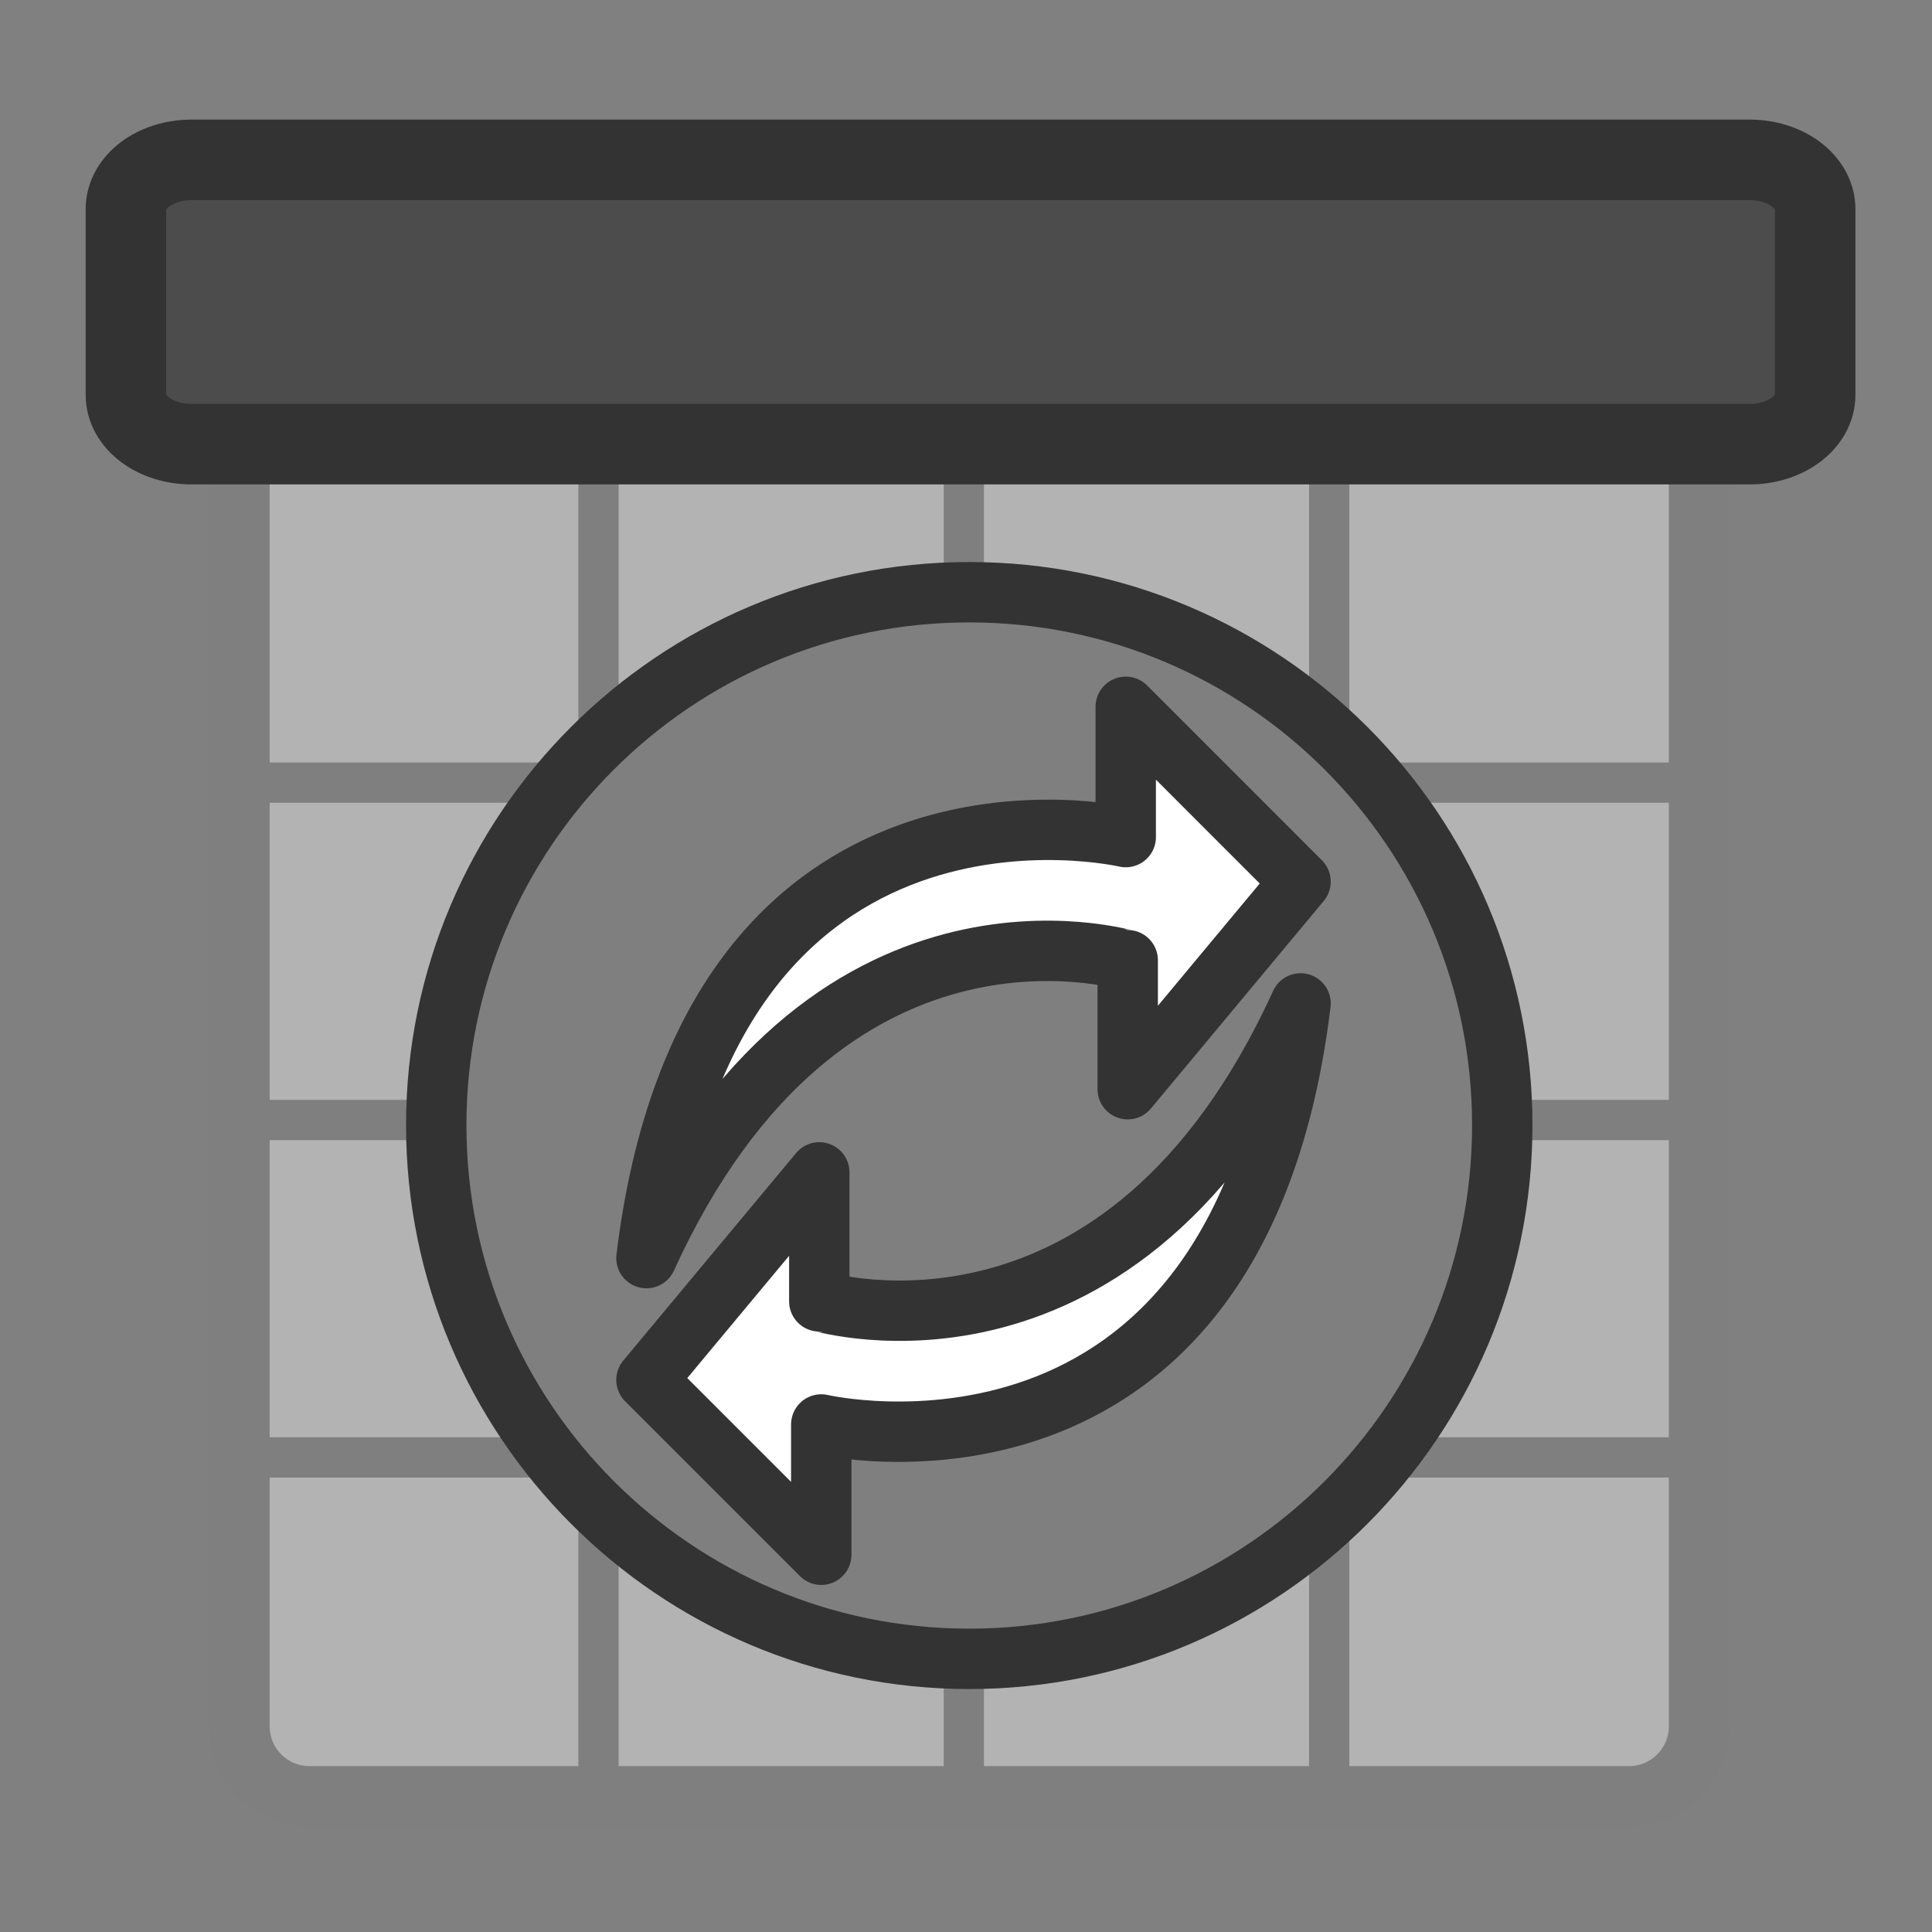 <?xml version="1.0" encoding="UTF-8" standalone="no"?>
<!DOCTYPE svg PUBLIC "-//W3C//DTD SVG 20010904//EN"
"http://www.w3.org/TR/2001/REC-SVG-20010904/DTD/svg10.dtd">
<svg
   sodipodi:docname="newrecurevent.svg"
   height="60"
   sodipodi:version="0.32"
   width="60"
   _SVGFile__filename="scalable/actions/newrecurevent.svg"
   version="1.0"
   y="0"
   x="0"
   inkscape:version="0.39"
   id="svg1"
   sodipodi:docbase="/home/danny/work/flat/newscale/actions"
   xmlns="http://www.w3.org/2000/svg"
   xmlns:cc="http://web.resource.org/cc/"
   xmlns:inkscape="http://www.inkscape.org/namespaces/inkscape"
   xmlns:sodipodi="http://sodipodi.sourceforge.net/DTD/sodipodi-0.dtd"
   xmlns:rdf="http://www.w3.org/1999/02/22-rdf-syntax-ns#"
   xmlns:dc="http://purl.org/dc/elements/1.1/"
   xmlns:xlink="http://www.w3.org/1999/xlink">
  <rect width="100%" height="100%" fill="#808080" stroke="none"/>
  <sodipodi:namedview
     bordercolor="#666666"
     inkscape:pageshadow="2"
     inkscape:window-y="0"
     pagecolor="#ffffff"
     inkscape:window-height="685"
     inkscape:zoom="4.9119412"
     inkscape:window-x="0"
     borderopacity="1.0"
     inkscape:cx="40.479517"
     inkscape:cy="17.347363"
     inkscape:window-width="1016"
     inkscape:pageopacity="0.0"
     id="base" />
  <defs
     id="defs3">
    <linearGradient
       id="linearGradient1160">
      <stop
         style="stop-color:#000;stop-opacity:1;"
         id="stop1161"
         offset="0" />
      <stop
         style="stop-color:#fff;stop-opacity:1;"
         id="stop1162"
         offset="1" />
    </linearGradient>
    <linearGradient
       xlink:href="#linearGradient1160"
       id="linearGradient1163" />
  </defs>
  <rect
     style="font-size:12;fill:#b3b3b3;fill-opacity:1;fill-rule:evenodd;stroke:none;stroke-width:2.905;stroke-opacity:1;"
     rx="2.181"
     height="43.815"
     width="45.328"
     y="11.971"
     x="7.437"
     id="rect1036"
     ry="2.523" />
  <path
     style="fill:none;fill-opacity:0.75;fill-rule:evenodd;stroke:#7f7f7f;stroke-width:1.25;stroke-linecap:butt;stroke-linejoin:miter;stroke-opacity:1;"
     d="M 8.222,24.305 L 52.569,24.305"
     sodipodi:stroke-cmyk="(0.0000000 0.0000000 0.0000000 0.50000000)"
     id="path1037" />
  <path
     style="fill:none;fill-opacity:0.75;fill-rule:evenodd;stroke:#7f7f7f;stroke-width:1.25;stroke-linecap:butt;stroke-linejoin:miter;stroke-opacity:1;"
     d="M 7.437,45.261 L 53.157,45.261"
     sodipodi:stroke-cmyk="(0.0000000 0.0000000 0.0000000 0.50000000)"
     id="path1038" />
  <path
     style="fill:none;fill-opacity:0.75;fill-rule:evenodd;stroke:#7f7f7f;stroke-width:1.25;stroke-linecap:butt;stroke-linejoin:miter;stroke-opacity:1;"
     d="M 8.222,34.783 L 52.569,34.783"
     sodipodi:stroke-cmyk="(0.0000000 0.0000000 0.0000000 0.50000000)"
     id="path1039" />
  <path
     style="fill:none;fill-opacity:0.75;fill-rule:evenodd;stroke:#7f7f7f;stroke-width:1.25;stroke-linecap:butt;stroke-linejoin:miter;stroke-opacity:1;"
     d="M 18.587,13.991 L 18.587,55.982"
     sodipodi:stroke-cmyk="(0.0000000 0.0000000 0.0000000 0.50000000)"
     id="path1040" />
  <path
     style="fill:none;fill-opacity:0.75;fill-rule:evenodd;stroke:#7f7f7f;stroke-width:1.25;stroke-linecap:butt;stroke-linejoin:miter;stroke-opacity:1;"
     d="M 29.933,13.991 L 29.933,55.982"
     sodipodi:stroke-cmyk="(0.0000000 0.0000000 0.0000000 0.50000000)"
     id="path1041" />
  <path
     style="fill:none;fill-opacity:0.75;fill-rule:evenodd;stroke:#7f7f7f;stroke-width:1.25;stroke-linecap:butt;stroke-linejoin:miter;stroke-opacity:1;"
     d="M 41.28,13.991 L 41.28,55.982"
     sodipodi:stroke-cmyk="(0.0000000 0.0000000 0.0000000 0.50000000)"
     id="path1042" />
  <path
     style="font-size:12;fill:none;fill-rule:evenodd;stroke:#7f7f7f;stroke-width:1.875;stroke-linecap:round;stroke-linejoin:round;"
     d="M 9.618,11.971 C 8.41,11.971 7.437,12.944 7.437,14.152 L 7.437,53.605 C 7.437,54.814 8.41,55.786 9.618,55.786 L 50.584,55.786 C 51.792,55.786 52.765,54.814 52.765,53.605 L 52.765,14.152 C 52.765,12.944 51.792,11.971 50.584,11.971 L 9.618,11.971 z "
     id="path1043" />
  <path
     style="font-size:12;fill:#4c4c4c;fill-opacity:1;fill-rule:evenodd;stroke:#333333;stroke-width:2.5;stroke-linecap:round;stroke-linejoin:round;stroke-opacity:1;"
     d="M 5.949,4.964 C 4.819,4.964 3.91,5.648 3.91,6.498 L 3.91,12.261 C 3.91,13.11 4.819,13.794 5.949,13.794 L 54.333,13.794 C 55.462,13.794 56.372,13.11 56.372,12.261 L 56.372,6.498 C 56.372,5.648 55.462,4.964 54.333,4.964 L 5.949,4.964 z "
     id="path1045" />
  <path
     sodipodi:rx="15.925209"
     sodipodi:ry="15.925209"
     style="fill:#ffffff;fill-opacity:1;fill-rule:evenodd;stroke:none;stroke-width:1pt;"
     sodipodi:type="arc"
     d="M 50.205 37.597 A 15.925 15.925 0 1 0 18.354,37.597 A 15.925 15.925 0 1 0 50.205 37.597 z"
     transform="translate(-3.779,-2.339)"
     sodipodi:cy="37.596741"
     sodipodi:cx="34.279686"
     id="path844" />
  <path
     style="font-size:12;fill:#7f7f7f;fill-opacity:1;fill-rule:evenodd;stroke:#333333;stroke-width:1.875;stroke-linecap:round;stroke-linejoin:round;"
     d="M 30.101,18.392 C 20.96,18.392 13.548,25.804 13.548,34.944 C 13.548,44.085 20.96,51.517 30.101,51.517 C 39.242,51.517 46.654,44.085 46.654,34.944 C 46.654,25.804 39.242,18.392 30.101,18.392 z M 34.961,21.95 L 40.39,27.38 L 35.022,33.826 L 35.022,29.82 C 34.933,29.82 25.59,26.976 20.076,39.072 C 22.033,22.974 34.961,25.997 34.961,25.997 L 34.961,21.95 z M 40.39,31.162 C 38.434,47.261 25.505,44.238 25.505,44.238 L 25.505,48.284 L 20.076,42.855 L 25.444,36.409 L 25.444,40.415 C 25.533,40.415 34.876,43.258 40.39,31.162 z "
     id="path701" />
</svg>

